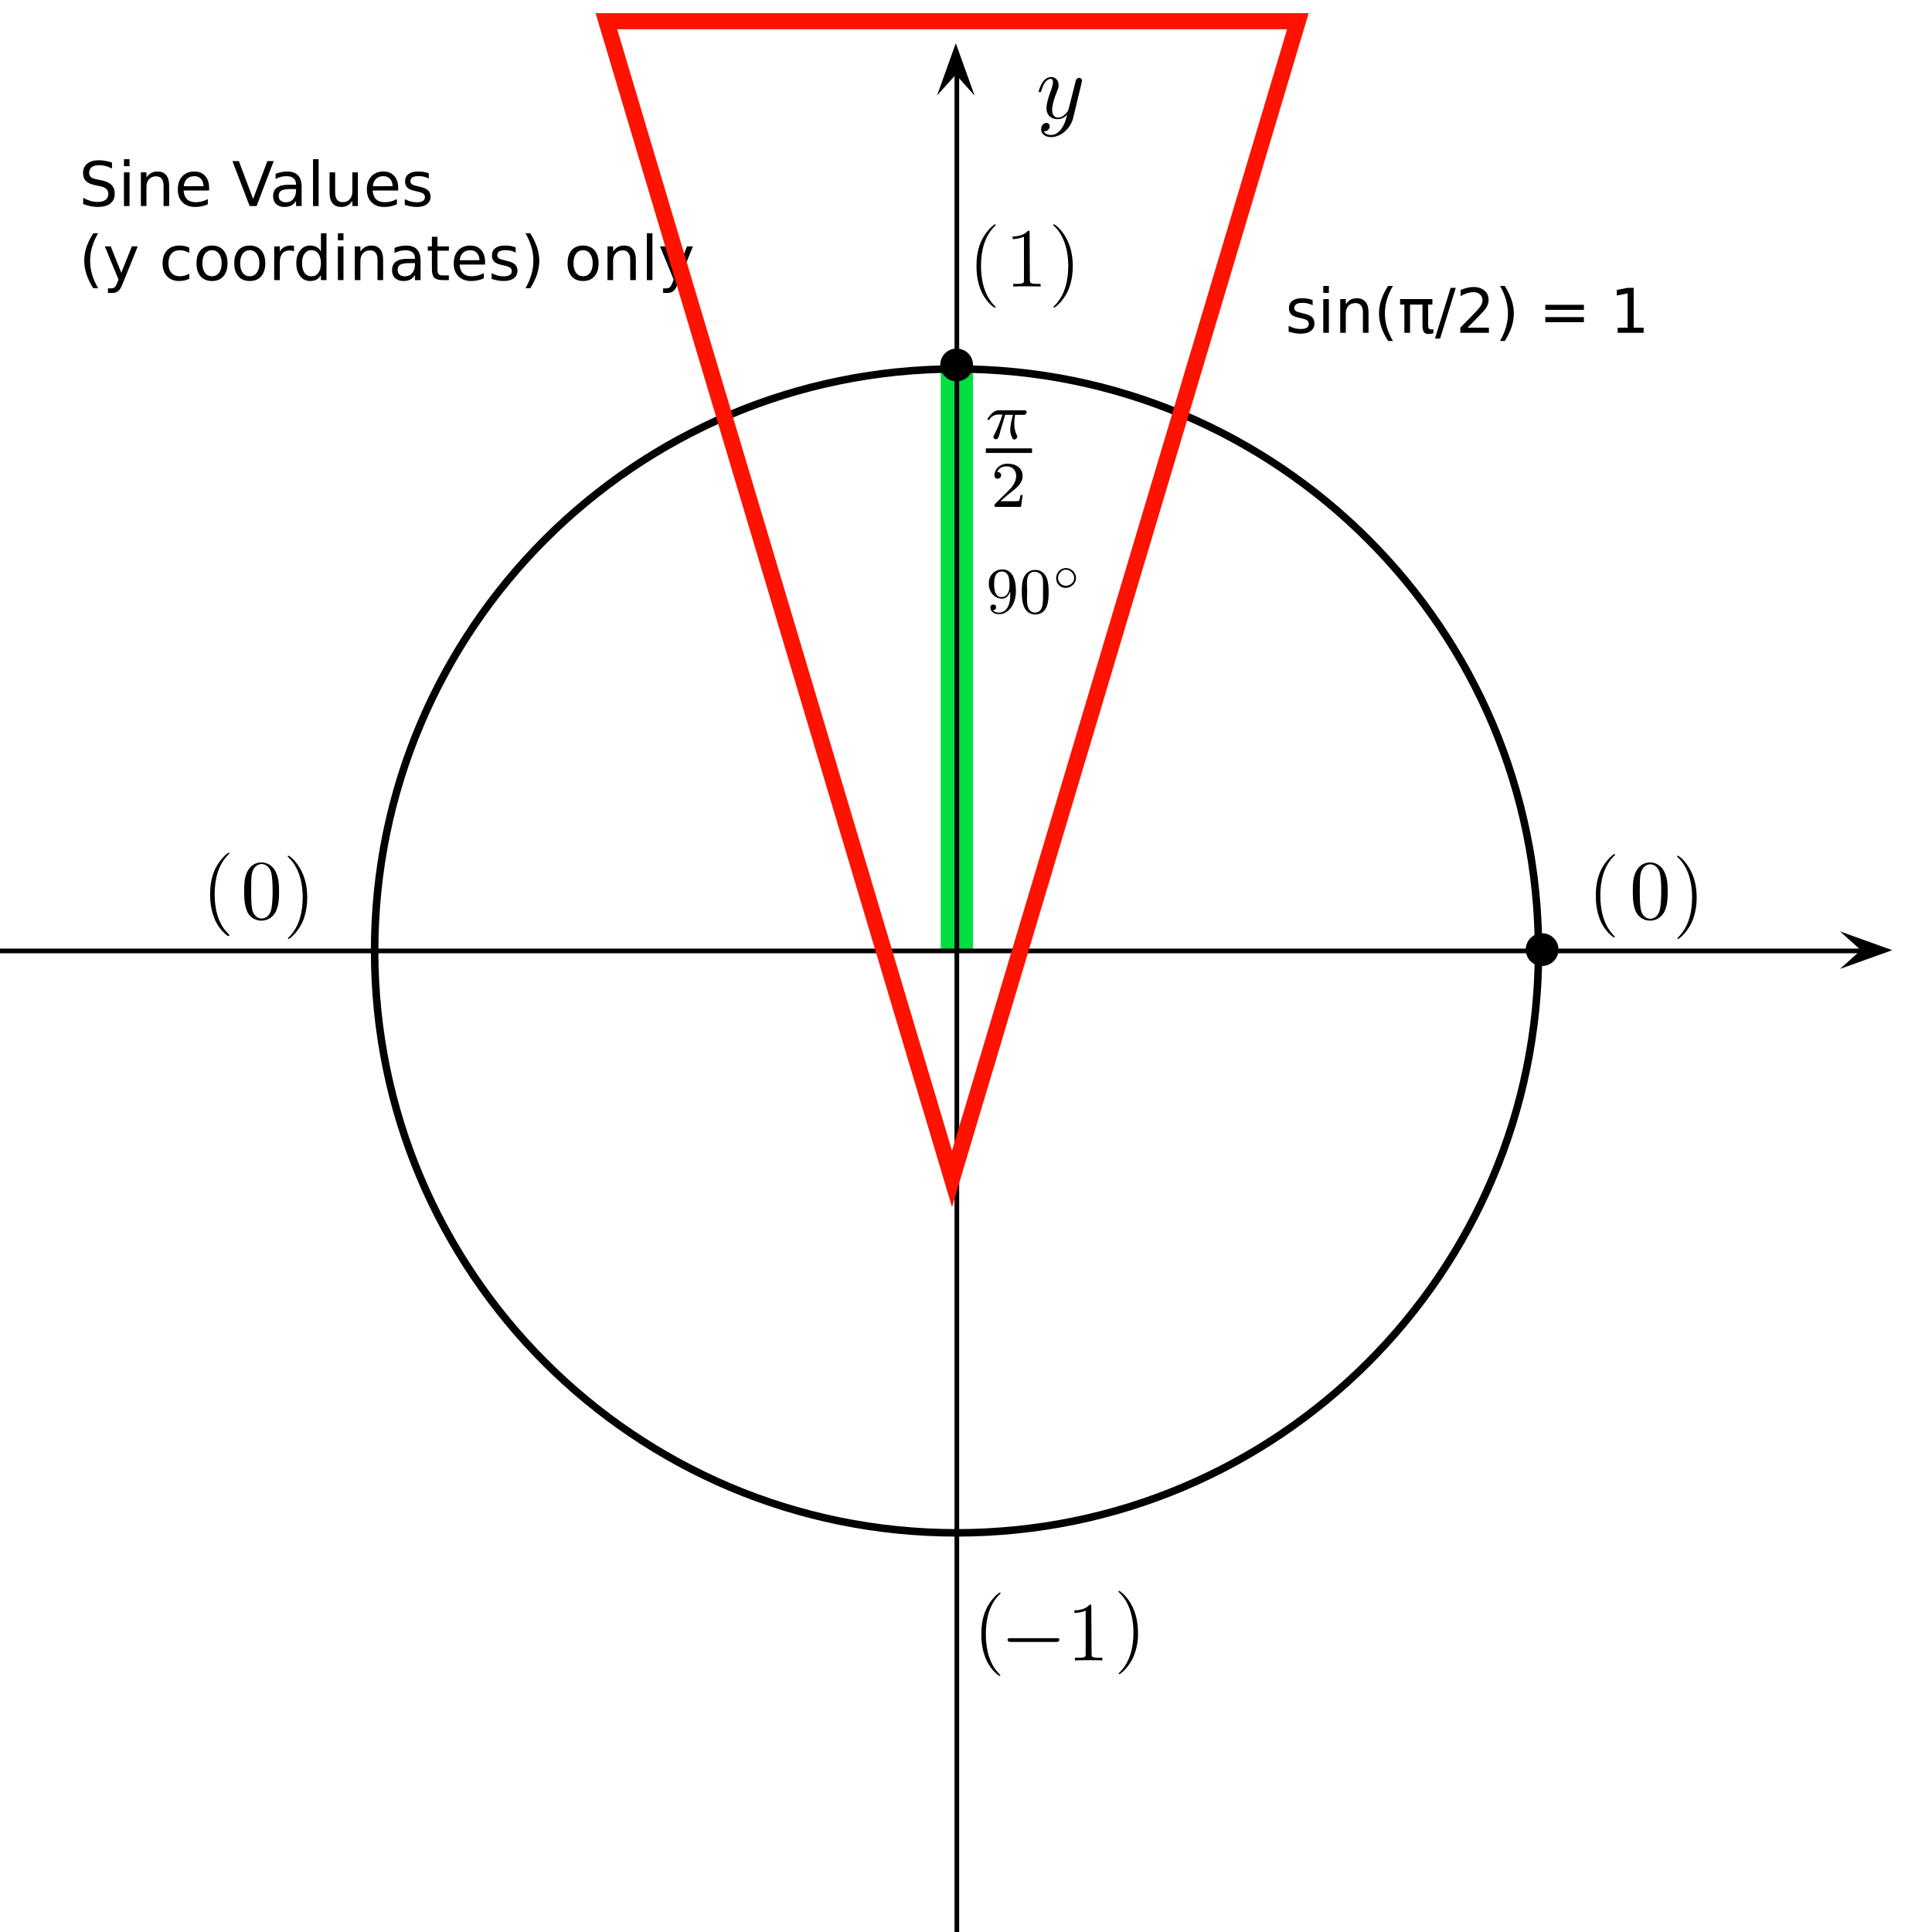 <?xml version="1.0" encoding="UTF-8"?>
<svg xmlns="http://www.w3.org/2000/svg" xmlns:xlink="http://www.w3.org/1999/xlink" width="400pt" height="400pt" viewBox="0 0 400 400" version="1.1">
<defs>
<g>
<symbol overflow="visible" id="glyph0-0">
<path style="stroke:none;" d="M 0.641 2.266 L 0.641 -9.016 L 7.031 -9.016 L 7.031 2.266 Z M 1.359 1.547 L 6.312 1.547 L 6.312 -8.297 L 1.359 -8.297 Z M 1.359 1.547 "/>
</symbol>
<symbol overflow="visible" id="glyph0-1">
<path style="stroke:none;" d="M 6.844 -9.016 L 6.844 -7.781 C 6.363 -8.008 5.91 -8.18 5.484 -8.297 C 5.055 -8.41 4.645 -8.469 4.25 -8.469 C 3.562 -8.469 3.031 -8.332 2.656 -8.062 C 2.289 -7.789 2.109 -7.41 2.109 -6.922 C 2.109 -6.516 2.234 -6.203 2.484 -5.984 C 2.734 -5.773 3.203 -5.609 3.891 -5.484 L 4.656 -5.328 C 5.594 -5.148 6.285 -4.832 6.734 -4.375 C 7.18 -3.926 7.406 -3.328 7.406 -2.578 C 7.406 -1.672 7.098 -0.984 6.484 -0.516 C 5.879 -0.047 4.992 0.188 3.828 0.188 C 3.391 0.188 2.922 0.133 2.422 0.031 C 1.922 -0.07 1.406 -0.219 0.875 -0.406 L 0.875 -1.703 C 1.383 -1.422 1.883 -1.207 2.375 -1.062 C 2.875 -0.914 3.359 -0.844 3.828 -0.844 C 4.547 -0.844 5.098 -0.984 5.484 -1.266 C 5.879 -1.547 6.078 -1.953 6.078 -2.484 C 6.078 -2.941 5.938 -3.297 5.656 -3.547 C 5.383 -3.805 4.926 -4 4.281 -4.125 L 3.516 -4.281 C 2.578 -4.469 1.895 -4.758 1.469 -5.156 C 1.051 -5.562 0.844 -6.117 0.844 -6.828 C 0.844 -7.648 1.129 -8.297 1.703 -8.766 C 2.285 -9.242 3.086 -9.484 4.109 -9.484 C 4.547 -9.484 4.988 -9.441 5.438 -9.359 C 5.895 -9.285 6.363 -9.172 6.844 -9.016 Z M 6.844 -9.016 "/>
</symbol>
<symbol overflow="visible" id="glyph0-2">
<path style="stroke:none;" d="M 1.203 -6.984 L 2.359 -6.984 L 2.359 0 L 1.203 0 Z M 1.203 -9.703 L 2.359 -9.703 L 2.359 -8.25 L 1.203 -8.25 Z M 1.203 -9.703 "/>
</symbol>
<symbol overflow="visible" id="glyph0-3">
<path style="stroke:none;" d="M 7.016 -4.219 L 7.016 0 L 5.859 0 L 5.859 -4.188 C 5.859 -4.844 5.727 -5.332 5.469 -5.656 C 5.219 -5.988 4.832 -6.156 4.312 -6.156 C 3.695 -6.156 3.207 -5.957 2.844 -5.562 C 2.488 -5.164 2.312 -4.629 2.312 -3.953 L 2.312 0 L 1.156 0 L 1.156 -6.984 L 2.312 -6.984 L 2.312 -5.906 C 2.594 -6.32 2.914 -6.633 3.281 -6.844 C 3.656 -7.051 4.086 -7.156 4.578 -7.156 C 5.379 -7.156 5.984 -6.906 6.391 -6.406 C 6.805 -5.914 7.016 -5.188 7.016 -4.219 Z M 7.016 -4.219 "/>
</symbol>
<symbol overflow="visible" id="glyph0-4">
<path style="stroke:none;" d="M 7.188 -3.781 L 7.188 -3.219 L 1.906 -3.219 C 1.957 -2.426 2.191 -1.82 2.609 -1.406 C 3.035 -1 3.633 -0.797 4.406 -0.797 C 4.844 -0.797 5.266 -0.848 5.672 -0.953 C 6.086 -1.055 6.504 -1.219 6.922 -1.438 L 6.922 -0.359 C 6.504 -0.18 6.078 -0.047 5.641 0.047 C 5.211 0.141 4.773 0.188 4.328 0.188 C 3.211 0.188 2.328 -0.133 1.672 -0.781 C 1.023 -1.438 0.703 -2.316 0.703 -3.422 C 0.703 -4.566 1.008 -5.473 1.625 -6.141 C 2.25 -6.816 3.082 -7.156 4.125 -7.156 C 5.07 -7.156 5.816 -6.852 6.359 -6.25 C 6.91 -5.645 7.188 -4.82 7.188 -3.781 Z M 6.031 -4.125 C 6.02 -4.75 5.844 -5.25 5.5 -5.625 C 5.164 -6 4.711 -6.188 4.141 -6.188 C 3.504 -6.188 2.992 -6.004 2.609 -5.641 C 2.223 -5.273 2 -4.766 1.938 -4.109 Z M 6.031 -4.125 "/>
</symbol>
<symbol overflow="visible" id="glyph0-5">
<path style="stroke:none;" d=""/>
</symbol>
<symbol overflow="visible" id="glyph0-6">
<path style="stroke:none;" d="M 3.656 0 L 0.094 -9.312 L 1.422 -9.312 L 4.375 -1.469 L 7.328 -9.312 L 8.641 -9.312 L 5.094 0 Z M 3.656 0 "/>
</symbol>
<symbol overflow="visible" id="glyph0-7">
<path style="stroke:none;" d="M 4.375 -3.516 C 3.445 -3.516 2.805 -3.406 2.453 -3.188 C 2.098 -2.977 1.922 -2.617 1.922 -2.109 C 1.922 -1.703 2.051 -1.379 2.312 -1.141 C 2.582 -0.898 2.945 -0.781 3.406 -0.781 C 4.051 -0.781 4.562 -1.004 4.938 -1.453 C 5.32 -1.91 5.516 -2.508 5.516 -3.25 L 5.516 -3.516 Z M 6.672 -3.984 L 6.672 0 L 5.516 0 L 5.516 -1.062 C 5.254 -0.633 4.926 -0.316 4.531 -0.109 C 4.145 0.086 3.672 0.188 3.109 0.188 C 2.391 0.188 1.816 -0.016 1.391 -0.422 C 0.973 -0.828 0.766 -1.363 0.766 -2.031 C 0.766 -2.82 1.023 -3.414 1.547 -3.812 C 2.078 -4.207 2.863 -4.406 3.906 -4.406 L 5.516 -4.406 L 5.516 -4.531 C 5.516 -5.051 5.344 -5.457 5 -5.75 C 4.656 -6.039 4.164 -6.188 3.531 -6.188 C 3.133 -6.188 2.742 -6.133 2.359 -6.031 C 1.984 -5.938 1.625 -5.797 1.281 -5.609 L 1.281 -6.672 C 1.695 -6.836 2.102 -6.957 2.5 -7.031 C 2.895 -7.113 3.281 -7.156 3.656 -7.156 C 4.664 -7.156 5.422 -6.891 5.922 -6.359 C 6.422 -5.836 6.672 -5.047 6.672 -3.984 Z M 6.672 -3.984 "/>
</symbol>
<symbol overflow="visible" id="glyph0-8">
<path style="stroke:none;" d="M 1.203 -9.703 L 2.359 -9.703 L 2.359 0 L 1.203 0 Z M 1.203 -9.703 "/>
</symbol>
<symbol overflow="visible" id="glyph0-9">
<path style="stroke:none;" d="M 1.078 -2.766 L 1.078 -6.984 L 2.234 -6.984 L 2.234 -2.797 C 2.234 -2.141 2.363 -1.645 2.625 -1.312 C 2.883 -0.977 3.27 -0.812 3.781 -0.812 C 4.406 -0.812 4.895 -1.008 5.25 -1.406 C 5.613 -1.801 5.797 -2.344 5.797 -3.031 L 5.797 -6.984 L 6.938 -6.984 L 6.938 0 L 5.797 0 L 5.797 -1.078 C 5.516 -0.648 5.188 -0.332 4.812 -0.125 C 4.445 0.082 4.02 0.188 3.531 0.188 C 2.727 0.188 2.117 -0.062 1.703 -0.562 C 1.285 -1.062 1.078 -1.797 1.078 -2.766 Z M 3.969 -7.156 Z M 3.969 -7.156 "/>
</symbol>
<symbol overflow="visible" id="glyph0-10">
<path style="stroke:none;" d="M 5.656 -6.781 L 5.656 -5.703 C 5.332 -5.867 4.992 -5.992 4.641 -6.078 C 4.297 -6.16 3.938 -6.203 3.562 -6.203 C 2.988 -6.203 2.562 -6.113 2.281 -5.938 C 2 -5.758 1.859 -5.5 1.859 -5.156 C 1.859 -4.883 1.957 -4.672 2.156 -4.516 C 2.363 -4.367 2.773 -4.227 3.391 -4.094 L 3.781 -4 C 4.594 -3.82 5.172 -3.57 5.516 -3.25 C 5.859 -2.938 6.031 -2.492 6.031 -1.922 C 6.031 -1.273 5.773 -0.758 5.266 -0.375 C 4.754 0 4.047 0.188 3.141 0.188 C 2.766 0.188 2.375 0.148 1.969 0.078 C 1.562 0.004 1.133 -0.102 0.688 -0.25 L 0.688 -1.438 C 1.113 -1.219 1.531 -1.051 1.938 -0.938 C 2.352 -0.832 2.766 -0.781 3.172 -0.781 C 3.711 -0.781 4.129 -0.867 4.422 -1.047 C 4.711 -1.234 4.859 -1.5 4.859 -1.844 C 4.859 -2.156 4.75 -2.395 4.531 -2.562 C 4.32 -2.727 3.863 -2.891 3.156 -3.047 L 2.766 -3.141 C 2.047 -3.285 1.531 -3.508 1.219 -3.812 C 0.906 -4.125 0.75 -4.551 0.75 -5.094 C 0.75 -5.75 0.977 -6.254 1.438 -6.609 C 1.906 -6.973 2.566 -7.156 3.422 -7.156 C 3.848 -7.156 4.25 -7.125 4.625 -7.062 C 5 -7 5.344 -6.906 5.656 -6.781 Z M 5.656 -6.781 "/>
</symbol>
<symbol overflow="visible" id="glyph0-11">
<path style="stroke:none;" d="M 3.969 -9.703 C 3.406 -8.742 2.988 -7.797 2.719 -6.859 C 2.445 -5.922 2.312 -4.973 2.312 -4.016 C 2.312 -3.055 2.445 -2.102 2.719 -1.156 C 3 -0.219 3.414 0.727 3.969 1.688 L 2.969 1.688 C 2.344 0.707 1.875 -0.25 1.562 -1.188 C 1.25 -2.133 1.094 -3.078 1.094 -4.016 C 1.094 -4.941 1.242 -5.875 1.547 -6.812 C 1.859 -7.75 2.332 -8.711 2.969 -9.703 Z M 3.969 -9.703 "/>
</symbol>
<symbol overflow="visible" id="glyph0-12">
<path style="stroke:none;" d="M 4.109 0.656 C 3.785 1.477 3.469 2.016 3.156 2.266 C 2.852 2.523 2.441 2.656 1.922 2.656 L 1.016 2.656 L 1.016 1.703 L 1.688 1.703 C 2 1.703 2.242 1.625 2.422 1.469 C 2.598 1.32 2.789 0.969 3 0.406 L 3.203 -0.109 L 0.375 -6.984 L 1.594 -6.984 L 3.781 -1.516 L 5.969 -6.984 L 7.188 -6.984 Z M 4.109 0.656 "/>
</symbol>
<symbol overflow="visible" id="glyph0-13">
<path style="stroke:none;" d="M 6.234 -6.719 L 6.234 -5.641 C 5.91 -5.828 5.582 -5.961 5.25 -6.047 C 4.926 -6.141 4.598 -6.188 4.266 -6.188 C 3.523 -6.188 2.945 -5.945 2.531 -5.469 C 2.125 -5 1.922 -4.336 1.922 -3.484 C 1.922 -2.629 2.125 -1.969 2.531 -1.5 C 2.945 -1.031 3.523 -0.797 4.266 -0.797 C 4.598 -0.797 4.926 -0.836 5.25 -0.922 C 5.582 -1.016 5.91 -1.148 6.234 -1.328 L 6.234 -0.266 C 5.91 -0.117 5.578 -0.008 5.234 0.062 C 4.891 0.145 4.523 0.188 4.141 0.188 C 3.086 0.188 2.25 -0.141 1.625 -0.797 C 1.008 -1.461 0.703 -2.359 0.703 -3.484 C 0.703 -4.629 1.016 -5.523 1.641 -6.172 C 2.266 -6.828 3.125 -7.156 4.219 -7.156 C 4.57 -7.156 4.914 -7.117 5.25 -7.047 C 5.594 -6.973 5.922 -6.863 6.234 -6.719 Z M 6.234 -6.719 "/>
</symbol>
<symbol overflow="visible" id="glyph0-14">
<path style="stroke:none;" d="M 3.906 -6.188 C 3.289 -6.188 2.805 -5.945 2.453 -5.469 C 2.098 -4.988 1.922 -4.328 1.922 -3.484 C 1.922 -2.648 2.098 -1.992 2.453 -1.516 C 2.805 -1.035 3.289 -0.797 3.906 -0.797 C 4.52 -0.797 5.004 -1.035 5.359 -1.516 C 5.723 -1.992 5.906 -2.648 5.906 -3.484 C 5.906 -4.316 5.723 -4.973 5.359 -5.453 C 5.004 -5.941 4.52 -6.188 3.906 -6.188 Z M 3.906 -7.156 C 4.906 -7.156 5.691 -6.832 6.266 -6.188 C 6.836 -5.539 7.125 -4.641 7.125 -3.484 C 7.125 -2.336 6.836 -1.438 6.266 -0.781 C 5.691 -0.133 4.906 0.188 3.906 0.188 C 2.906 0.188 2.117 -0.133 1.547 -0.781 C 0.984 -1.438 0.703 -2.336 0.703 -3.484 C 0.703 -4.641 0.984 -5.539 1.547 -6.188 C 2.117 -6.832 2.906 -7.156 3.906 -7.156 Z M 3.906 -7.156 "/>
</symbol>
<symbol overflow="visible" id="glyph0-15">
<path style="stroke:none;" d="M 5.25 -5.922 C 5.125 -5.992 4.984 -6.047 4.828 -6.078 C 4.68 -6.117 4.516 -6.141 4.328 -6.141 C 3.68 -6.141 3.18 -5.926 2.828 -5.5 C 2.484 -5.082 2.312 -4.477 2.312 -3.688 L 2.312 0 L 1.156 0 L 1.156 -6.984 L 2.312 -6.984 L 2.312 -5.906 C 2.551 -6.332 2.863 -6.645 3.25 -6.844 C 3.645 -7.051 4.117 -7.156 4.672 -7.156 C 4.742 -7.156 4.828 -7.148 4.922 -7.141 C 5.023 -7.129 5.133 -7.113 5.25 -7.094 Z M 5.25 -5.922 "/>
</symbol>
<symbol overflow="visible" id="glyph0-16">
<path style="stroke:none;" d="M 5.797 -5.922 L 5.797 -9.703 L 6.953 -9.703 L 6.953 0 L 5.797 0 L 5.797 -1.047 C 5.555 -0.629 5.254 -0.316 4.891 -0.109 C 4.523 0.086 4.082 0.188 3.562 0.188 C 2.719 0.188 2.031 -0.148 1.5 -0.828 C 0.969 -1.504 0.703 -2.391 0.703 -3.484 C 0.703 -4.586 0.969 -5.473 1.5 -6.141 C 2.031 -6.816 2.719 -7.156 3.562 -7.156 C 4.082 -7.156 4.523 -7.051 4.891 -6.844 C 5.254 -6.645 5.555 -6.336 5.797 -5.922 Z M 1.891 -3.484 C 1.891 -2.641 2.062 -1.977 2.406 -1.5 C 2.758 -1.02 3.238 -0.781 3.844 -0.781 C 4.445 -0.781 4.922 -1.02 5.266 -1.5 C 5.617 -1.977 5.797 -2.641 5.797 -3.484 C 5.797 -4.328 5.617 -4.988 5.266 -5.469 C 4.922 -5.957 4.445 -6.203 3.844 -6.203 C 3.238 -6.203 2.758 -5.957 2.406 -5.469 C 2.062 -4.988 1.891 -4.328 1.891 -3.484 Z M 1.891 -3.484 "/>
</symbol>
<symbol overflow="visible" id="glyph0-17">
<path style="stroke:none;" d="M 2.344 -8.969 L 2.344 -6.984 L 4.703 -6.984 L 4.703 -6.094 L 2.344 -6.094 L 2.344 -2.297 C 2.344 -1.734 2.422 -1.367 2.578 -1.203 C 2.734 -1.047 3.051 -0.969 3.531 -0.969 L 4.703 -0.969 L 4.703 0 L 3.531 0 C 2.645 0 2.031 -0.164 1.688 -0.5 C 1.352 -0.832 1.188 -1.43 1.188 -2.297 L 1.188 -6.094 L 0.344 -6.094 L 0.344 -6.984 L 1.188 -6.984 L 1.188 -8.969 Z M 2.344 -8.969 "/>
</symbol>
<symbol overflow="visible" id="glyph0-18">
<path style="stroke:none;" d="M 1.031 -9.703 L 2.016 -9.703 C 2.641 -8.711 3.109 -7.75 3.422 -6.812 C 3.734 -5.875 3.891 -4.941 3.891 -4.016 C 3.891 -3.078 3.734 -2.133 3.422 -1.188 C 3.109 -0.25 2.641 0.707 2.016 1.688 L 1.031 1.688 C 1.582 0.727 1.992 -0.219 2.266 -1.156 C 2.535 -2.102 2.672 -3.055 2.672 -4.016 C 2.672 -4.973 2.535 -5.922 2.266 -6.859 C 1.992 -7.797 1.582 -8.742 1.031 -9.703 Z M 1.031 -9.703 "/>
</symbol>
<symbol overflow="visible" id="glyph0-19">
<path style="stroke:none;" d="M 0.469 -6.984 L 7.156 -6.984 L 7.156 -5.844 L 6.281 -5.844 L 6.281 -1.547 C 6.281 -1.242 6.328 -1.023 6.422 -0.891 C 6.523 -0.766 6.691 -0.703 6.922 -0.703 C 6.984 -0.703 7.062 -0.707 7.156 -0.719 C 7.25 -0.727 7.312 -0.738 7.344 -0.75 L 7.344 0.094 C 7.195 0.145 7.047 0.18 6.891 0.203 C 6.734 0.234 6.578 0.25 6.422 0.25 C 5.922 0.25 5.578 0.113 5.391 -0.156 C 5.203 -0.438 5.109 -0.941 5.109 -1.672 L 5.109 -5.844 L 2.531 -5.844 L 2.531 0 L 1.359 0 L 1.359 -5.844 L 0.469 -5.844 Z M 0.469 -6.984 "/>
</symbol>
<symbol overflow="visible" id="glyph0-20">
<path style="stroke:none;" d="M 3.25 -9.312 L 4.312 -9.312 L 1.062 1.188 L 0 1.188 Z M 3.25 -9.312 "/>
</symbol>
<symbol overflow="visible" id="glyph0-21">
<path style="stroke:none;" d="M 2.453 -1.062 L 6.859 -1.062 L 6.859 0 L 0.938 0 L 0.938 -1.062 C 1.414 -1.551 2.066 -2.211 2.891 -3.047 C 3.711 -3.891 4.234 -4.43 4.453 -4.672 C 4.859 -5.117 5.141 -5.5 5.297 -5.812 C 5.453 -6.133 5.531 -6.445 5.531 -6.75 C 5.531 -7.238 5.359 -7.641 5.016 -7.953 C 4.672 -8.266 4.219 -8.422 3.656 -8.422 C 3.258 -8.422 2.844 -8.352 2.406 -8.219 C 1.969 -8.082 1.5 -7.875 1 -7.594 L 1 -8.875 C 1.508 -9.07 1.984 -9.223 2.422 -9.328 C 2.859 -9.43 3.258 -9.484 3.625 -9.484 C 4.594 -9.484 5.363 -9.238 5.938 -8.75 C 6.508 -8.27 6.797 -7.629 6.797 -6.828 C 6.797 -6.441 6.723 -6.078 6.578 -5.734 C 6.441 -5.391 6.18 -4.988 5.797 -4.531 C 5.691 -4.406 5.359 -4.051 4.797 -3.469 C 4.242 -2.895 3.461 -2.094 2.453 -1.062 Z M 2.453 -1.062 "/>
</symbol>
<symbol overflow="visible" id="glyph0-22">
<path style="stroke:none;" d="M 1.359 -5.797 L 9.359 -5.797 L 9.359 -4.75 L 1.359 -4.75 Z M 1.359 -3.25 L 9.359 -3.25 L 9.359 -2.203 L 1.359 -2.203 Z M 1.359 -3.25 "/>
</symbol>
<symbol overflow="visible" id="glyph0-23">
<path style="stroke:none;" d="M 1.578 -1.062 L 3.641 -1.062 L 3.641 -8.172 L 1.406 -7.719 L 1.406 -8.875 L 3.625 -9.312 L 4.891 -9.312 L 4.891 -1.062 L 6.953 -1.062 L 6.953 0 L 1.578 0 Z M 1.578 -1.062 "/>
</symbol>
</g>
</defs>
<g id="surface1">
<path style="fill:none;stroke-width:12;stroke-linecap:butt;stroke-linejoin:miter;stroke:rgb(0%,87.451%,24.314%);stroke-opacity:1;stroke-miterlimit:4;" d="M 356.302 354.101 L 356.302 137.398 " transform="matrix(0.556,0,0,0.556,0,0)"/>
<path style=" stroke:none;fill-rule:nonzero;fill:rgb(0%,0%,0%);fill-opacity:1;" d="M 380.945 200.609 L 391.777 196.723 L 380.945 192.832 L 385.277 196.723 "/>
<path style="fill:none;stroke-width:1.74;stroke-linecap:butt;stroke-linejoin:miter;stroke:rgb(0%,0%,0%);stroke-opacity:1;stroke-miterlimit:4;" d="M -14.498 354.101 L 693.401 354.101 " transform="matrix(0.556,0,0,0.556,0,0)"/>
<path style=" stroke:none;fill-rule:nonzero;fill:rgb(0%,0%,0%);fill-opacity:1;" d="M 201.777 19.777 L 197.891 8.945 L 194 19.777 L 197.891 15.445 "/>
<path style="fill:none;stroke-width:1.74;stroke-linecap:butt;stroke-linejoin:miter;stroke:rgb(0%,0%,0%);stroke-opacity:1;stroke-miterlimit:4;" d="M 356.302 724.802 L 356.302 27.802 " transform="matrix(0.556,0,0,0.556,0,0)"/>
<path style="fill:none;stroke-width:2.8;stroke-linecap:butt;stroke-linejoin:miter;stroke:rgb(0%,0%,0%);stroke-opacity:1;stroke-miterlimit:4;" d="M 572.899 354.101 C 572.899 234.401 475.903 137.398 356.203 137.398 C 236.503 137.398 139.5 234.401 139.5 354.101 C 139.5 473.801 236.503 570.797 356.203 570.797 C 475.903 570.797 572.899 473.801 572.899 354.101 Z M 572.899 354.101 " transform="matrix(0.556,0,0,0.556,0,0)"/>
<path style=" stroke:none;fill-rule:nonzero;fill:rgb(0%,0%,0%);fill-opacity:1;" d="M 322.668 196.609 C 322.668 194.723 321.168 193.223 319.277 193.223 C 317.391 193.223 315.891 194.723 315.891 196.609 C 315.891 198.5 317.391 200 319.277 200 C 321.109 200 322.668 198.5 322.668 196.609 "/>
<path style=" stroke:none;fill-rule:nonzero;fill:rgb(0%,0%,0%);fill-opacity:1;" d="M 201.445 75.555 C 201.445 73.668 199.945 72.168 198.055 72.168 C 196.168 72.168 194.668 73.668 194.668 75.555 C 194.668 77.445 196.168 78.945 198.055 78.945 C 199.945 78.945 201.445 77.445 201.445 75.555 "/>
<path style=" stroke:none;fill-rule:nonzero;fill:rgb(0%,0%,0%);fill-opacity:1;" d="M 334.332 194 C 334.332 193.945 334.332 193.891 334.055 193.609 C 331.891 191.391 331.332 188.109 331.332 185.445 C 331.332 182.391 332 179.391 334.168 177.223 C 334.391 177 334.391 177 334.391 176.945 C 334.391 176.832 334.332 176.832 334.223 176.832 C 334.055 176.832 332.5 178 331.445 180.168 C 330.555 182.055 330.391 184 330.391 185.5 C 330.391 186.832 330.555 188.945 331.5 190.945 C 332.555 193.109 334.055 194.109 334.223 194.109 C 334.277 194.055 334.332 194.055 334.332 194 "/>
<path style=" stroke:none;fill-rule:nonzero;fill:rgb(0%,0%,0%);fill-opacity:1;" d="M 345.277 184.609 C 345.277 183.223 345.223 181.832 344.609 180.555 C 343.832 178.891 342.391 178.555 341.668 178.555 C 340.609 178.555 339.332 179 338.609 180.668 C 338.055 181.891 338.055 183.223 338.055 184.609 C 338.055 185.891 338.109 187.5 338.723 188.832 C 339.445 190.223 340.723 190.609 341.609 190.609 C 342.555 190.609 343.891 190.223 344.668 188.609 C 345.223 187.391 345.277 186 345.277 184.609 Z M 341.668 190.223 C 341 190.223 339.945 189.777 339.668 188.109 C 339.5 187.055 339.5 185.445 339.5 184.445 C 339.5 183.332 339.5 182.168 339.609 181.223 C 339.945 179.168 341.223 178.945 341.668 178.945 C 342.223 178.945 343.391 179.277 343.723 181.055 C 343.891 182.055 343.945 183.332 343.945 184.445 C 343.945 185.723 343.891 186.945 343.723 188.055 C 343.445 189.668 342.445 190.223 341.668 190.223 "/>
<path style=" stroke:none;fill-rule:nonzero;fill:rgb(0%,0%,0%);fill-opacity:1;" d="M 351.277 185.832 C 351.277 184.5 351.109 182.391 350.109 180.391 C 349.055 178.223 347.555 177.168 347.391 177.168 C 347.277 177.168 347.223 177.223 347.223 177.277 C 347.223 177.332 347.223 177.391 347.555 177.668 C 349.277 179.391 350.332 182.168 350.332 185.777 C 350.332 188.777 349.668 191.832 347.5 194 C 347.277 194.223 347.277 194.223 347.277 194.277 C 347.277 194.391 347.332 194.391 347.445 194.391 C 347.609 194.391 349.168 193.223 350.223 191.055 C 351.055 189.223 351.277 187.332 351.277 185.832 "/>
<path style=" stroke:none;fill-rule:nonzero;fill:rgb(0%,0%,0%);fill-opacity:1;" d="M 206.109 63.609 C 206.109 63.555 206.109 63.5 205.832 63.223 C 203.668 61 203.109 57.723 203.109 55.055 C 203.109 52 203.777 49 205.945 46.832 C 206.168 46.609 206.168 46.609 206.168 46.555 C 206.168 46.445 206.109 46.445 206 46.445 C 205.832 46.445 204.277 47.609 203.223 49.777 C 202.332 51.668 202.168 53.609 202.168 55.109 C 202.168 56.445 202.332 58.555 203.277 60.555 C 204.332 62.723 205.832 63.723 206 63.723 C 206.055 63.723 206.109 63.723 206.109 63.609 "/>
<path style=" stroke:none;fill-rule:nonzero;fill:rgb(0%,0%,0%);fill-opacity:1;" d="M 213.168 48.277 C 213.168 47.832 213.223 47.777 212.832 47.777 C 211.777 48.945 210.223 48.945 209.668 48.945 L 209.668 49.5 C 210 49.5 211.055 49.445 212 49 L 212 58 C 212 58.609 211.945 58.777 210.332 58.777 L 209.777 58.777 L 209.777 59.332 C 210.391 59.277 211.891 59.277 212.609 59.277 C 213.332 59.277 214.832 59.277 215.445 59.332 L 215.445 58.777 L 214.891 58.777 C 213.332 58.777 213.223 58.609 213.223 58 "/>
<path style=" stroke:none;fill-rule:nonzero;fill:rgb(0%,0%,0%);fill-opacity:1;" d="M 222.109 55.109 C 222.109 53.777 221.945 51.668 220.945 49.668 C 219.891 47.5 218.391 46.445 218.223 46.445 C 218.109 46.445 218.055 46.5 218.055 46.555 C 218.055 46.609 218.055 46.668 218.391 46.945 C 220.109 48.668 221.168 51.445 221.168 55.055 C 221.168 58.055 220.5 61.109 218.332 63.277 C 218.109 63.5 218.109 63.5 218.109 63.555 C 218.109 63.668 218.168 63.668 218.277 63.668 C 218.445 63.668 220 62.5 221.055 60.332 C 221.891 58.5 222.109 56.555 222.109 55.109 "/>
<path style=" stroke:none;fill-rule:nonzero;fill:rgb(0%,0%,0%);fill-opacity:1;" d="M 47.5 193.668 C 47.5 193.609 47.5 193.555 47.223 193.277 C 45 191.109 44.445 187.832 44.445 185.168 C 44.445 182.109 45.109 179.109 47.277 176.945 C 47.5 176.723 47.5 176.723 47.5 176.668 C 47.5 176.555 47.445 176.555 47.332 176.555 C 47.168 176.555 45.609 177.723 44.555 179.891 C 43.668 181.777 43.5 183.723 43.5 185.223 C 43.5 186.555 43.668 188.668 44.609 190.668 C 45.668 192.832 47.168 193.832 47.332 193.832 C 47.445 193.777 47.5 193.723 47.5 193.668 "/>
<path style=" stroke:none;fill-rule:nonzero;fill:rgb(0%,0%,0%);fill-opacity:1;" d="M 57.777 184.609 C 57.777 183.223 57.723 181.832 57.109 180.555 C 56.332 178.891 54.891 178.555 54.168 178.555 C 53.109 178.555 51.832 179 51.109 180.668 C 50.555 181.891 50.555 183.223 50.555 184.609 C 50.555 185.891 50.609 187.5 51.223 188.832 C 51.945 190.223 53.223 190.609 54.109 190.609 C 55.055 190.609 56.391 190.223 57.168 188.609 C 57.723 187.332 57.777 186 57.777 184.609 Z M 54.168 190.168 C 53.5 190.168 52.445 189.723 52.168 188.055 C 52 187 52 185.391 52 184.391 C 52 183.277 52 182.109 52.109 181.168 C 52.445 179.109 53.723 178.891 54.168 178.891 C 54.723 178.891 55.891 179.223 56.223 181 C 56.391 182 56.445 183.277 56.445 184.391 C 56.445 185.668 56.391 186.891 56.223 188 C 55.945 189.668 54.945 190.168 54.168 190.168 "/>
<path style=" stroke:none;fill-rule:nonzero;fill:rgb(0%,0%,0%);fill-opacity:1;" d="M 63.609 185.832 C 63.609 184.5 63.445 182.391 62.445 180.391 C 61.391 178.223 59.891 177.168 59.723 177.168 C 59.609 177.168 59.555 177.223 59.555 177.277 C 59.555 177.332 59.555 177.391 59.891 177.668 C 61.609 179.391 62.668 182.168 62.668 185.777 C 62.668 188.777 62 191.832 59.832 194 C 59.609 194.223 59.609 194.223 59.609 194.277 C 59.609 194.391 59.668 194.391 59.777 194.391 C 59.945 194.391 61.5 193.223 62.555 191.055 C 63.391 189.223 63.609 187.277 63.609 185.832 "/>
<path style=" stroke:none;fill-rule:nonzero;fill:rgb(0%,0%,0%);fill-opacity:1;" d="M 207.109 346.891 C 207.109 346.832 207.109 346.777 206.832 346.5 C 204.668 344.332 204.109 341 204.109 338.332 C 204.109 335.277 204.777 332.277 206.945 330.109 C 207.168 329.891 207.168 329.891 207.168 329.832 C 207.168 329.723 207.109 329.723 207 329.723 C 206.832 329.723 205.277 330.891 204.223 333.055 C 203.332 334.945 203.168 336.891 203.168 338.391 C 203.168 339.723 203.332 341.832 204.277 343.832 C 205.332 346 206.832 347 207 347 C 207.055 346.945 207.109 346.945 207.109 346.891 "/>
<path style=" stroke:none;fill-rule:nonzero;fill:rgb(0%,0%,0%);fill-opacity:1;" d="M 218.777 339.945 C 219 339.945 219.332 339.832 219.332 339.5 C 219.332 339.168 219.055 339.168 218.777 339.168 L 209.277 339.168 C 209.055 339.168 208.609 339.109 208.609 339.5 C 208.609 339.891 209 339.945 209.277 339.945 "/>
<path style=" stroke:none;fill-rule:nonzero;fill:rgb(0%,0%,0%);fill-opacity:1;" d="M 225.945 332.723 C 225.945 332.277 226 332.223 225.609 332.223 C 224.555 333.391 223 333.391 222.445 333.391 L 222.445 333.945 C 222.777 333.945 223.832 333.891 224.777 333.445 L 224.777 342.445 C 224.777 343.055 224.723 343.223 223.109 343.223 L 222.555 343.223 L 222.555 343.777 C 223.168 343.723 224.668 343.723 225.391 343.723 C 226.109 343.723 227.609 343.723 228.223 343.777 L 228.223 343.223 L 227.668 343.223 C 226.109 343.223 226 343.055 226 342.445 "/>
<path style=" stroke:none;fill-rule:nonzero;fill:rgb(0%,0%,0%);fill-opacity:1;" d="M 235.609 338.055 C 235.609 336.723 235.445 334.609 234.445 332.609 C 233.391 330.445 231.891 329.391 231.723 329.391 C 231.609 329.391 231.555 329.445 231.555 329.5 C 231.555 329.555 231.555 329.609 231.891 329.891 C 233.609 331.609 234.668 334.391 234.668 338 C 234.668 341 234 344.055 231.832 346.223 C 231.609 346.445 231.609 346.445 231.609 346.5 C 231.609 346.609 231.668 346.609 231.777 346.609 C 231.945 346.609 233.5 345.445 234.555 343.277 C 235.391 341.445 235.668 339.5 235.609 338.055 "/>
<path style=" stroke:none;fill-rule:nonzero;fill:rgb(0%,0%,0%);fill-opacity:1;" d="M 209.168 122.609 L 209.168 123.055 C 209.168 126.223 207.723 126.832 206.891 126.832 C 206.668 126.832 205.945 126.832 205.555 126.332 C 206.168 126.332 206.223 125.945 206.223 125.723 C 206.223 125.277 205.891 125.168 205.609 125.168 C 205.391 125.168 205.055 125.277 205.055 125.723 C 205.055 126.609 205.777 127.168 206.891 127.168 C 208.609 127.168 210.332 125.332 210.332 122.391 C 210.332 118.723 208.777 117.891 207.555 117.891 C 206.832 117.891 206.168 118.109 205.555 118.668 C 205 119.277 204.723 119.832 204.723 120.891 C 204.723 122.555 205.891 123.945 207.445 123.945 C 208.277 123.945 208.832 123.332 209.109 122.555 Z M 207.391 123.609 C 207.168 123.609 206.555 123.668 206.109 122.777 C 205.891 122.277 205.832 121.609 205.832 120.945 C 205.832 120.223 205.891 119.555 206.168 119.055 C 206.555 118.391 207.055 118.332 207.5 118.332 C 208.109 118.332 208.555 118.723 208.777 119.277 C 208.945 119.723 209 120.555 209 121.168 C 209.055 122.332 208.609 123.609 207.391 123.609 "/>
<path style=" stroke:none;fill-rule:nonzero;fill:rgb(0%,0%,0%);fill-opacity:1;" d="M 217.109 122.609 C 217.109 121.5 217.055 120.445 216.609 119.445 C 216 118.168 214.891 118 214.332 118 C 213.5 118 212.555 118.332 212 119.5 C 211.555 120.445 211.555 121.5 211.555 122.555 C 211.555 123.555 211.609 124.777 212.109 125.832 C 212.668 126.945 213.668 127.223 214.332 127.223 C 215.055 127.223 216.109 126.945 216.668 125.668 C 217.055 124.723 217.109 123.668 217.109 122.609 Z M 214.277 126.832 C 213.723 126.832 212.945 126.5 212.723 125.277 C 212.555 124.445 212.668 123.223 212.668 122.445 C 212.668 121.555 212.555 120.668 212.668 119.945 C 212.945 118.332 213.945 118.391 214.277 118.391 C 214.723 118.391 215.609 118.609 215.891 119.777 C 216 120.555 215.945 121.555 215.945 122.445 C 215.945 123.445 216 124.391 215.832 125.223 C 215.668 126.5 214.891 126.832 214.277 126.832 "/>
<path style=" stroke:none;fill-rule:nonzero;fill:rgb(0%,0%,0%);fill-opacity:1;" d="M 222.777 119.723 C 222.777 118.555 221.832 117.609 220.668 117.609 C 219.555 117.609 218.668 118.555 218.668 119.723 C 218.668 120.891 219.555 121.723 220.668 121.723 C 221.777 121.668 222.777 120.777 222.777 119.723 Z M 220.668 121.277 C 219.777 121.277 219.055 120.555 219.055 119.668 C 219.055 118.777 219.777 117.945 220.668 117.945 C 221.555 117.945 222.391 118.723 222.391 119.668 C 222.391 120.555 221.609 121.277 220.668 121.277 "/>
<path style=" stroke:none;fill-rule:nonzero;fill:rgb(0%,0%,0%);fill-opacity:1;" d="M 223.945 17.109 C 224 16.832 224 16.777 224 16.668 C 224 16.332 223.723 16.109 223.445 16.109 C 223.277 16.109 222.945 16.223 222.777 16.555 C 222.723 16.668 222.609 17.277 222.5 17.609 C 222.391 18.109 222.223 18.609 222.109 19.168 L 221.223 22.668 C 221.168 22.945 220.332 24.332 219.055 24.332 C 218.055 24.332 217.832 23.445 217.832 22.723 C 217.832 21.832 218.168 20.609 218.832 18.945 C 219.168 18.168 219.168 17.945 219.168 17.555 C 219.168 16.668 218.555 15.945 217.609 15.945 C 215.777 15.945 215.055 18.777 215.055 18.945 C 215.055 19.109 215.223 19.109 215.277 19.109 C 215.445 19.109 215.5 19.055 215.609 18.777 C 216.109 16.945 216.891 16.332 217.555 16.332 C 217.723 16.332 218 16.391 218 17 C 218 17.5 217.832 18 217.723 18.332 C 216.945 20.391 216.668 21.5 216.668 22.391 C 216.668 24.109 217.891 24.668 219 24.668 C 219.777 24.668 220.391 24.332 220.945 23.777 C 220.668 24.777 220.445 25.723 219.668 26.777 C 219.168 27.445 218.445 27.945 217.555 27.945 C 217.277 27.945 216.391 27.891 216.109 27.168 C 216.445 27.168 216.668 27.168 216.945 26.945 C 217.109 26.777 217.332 26.5 217.332 26.168 C 217.332 25.555 216.832 25.445 216.668 25.445 C 216.223 25.445 215.555 25.777 215.555 26.777 C 215.555 27.723 216.391 28.391 217.609 28.391 C 219.609 28.391 221.609 26.668 222.168 24.5 "/>
<path style=" stroke:none;fill-rule:nonzero;fill:rgb(0%,0%,0%);fill-opacity:1;" d="M 208.109 85.891 L 209.723 85.891 C 209.5 86.723 209.168 87.945 209.168 89 C 209.168 89.555 209.277 89.891 209.391 90.223 C 209.609 90.891 209.777 91 210 91 C 210.332 91 210.609 90.668 210.609 90.332 C 210.609 90.223 210.609 90.168 210.5 90.055 C 210.223 89.555 210 88.777 210 87.668 C 210 87.391 210 86.891 210.168 85.891 L 211.832 85.891 C 212.055 85.891 212.168 85.891 212.332 85.777 C 212.5 85.668 212.555 85.445 212.555 85.332 C 212.555 84.945 212.223 84.945 212 84.945 L 206.891 84.945 C 206.332 84.945 205.945 85.055 205.332 85.609 C 205 85.945 204.445 86.668 204.445 86.777 C 204.445 86.945 204.609 86.945 204.668 86.945 C 204.832 86.945 204.832 86.945 204.891 86.777 C 205.555 85.832 206.445 85.832 206.723 85.832 L 207.555 85.832 C 207.109 87.332 206.391 88.945 206 89.723 C 205.945 89.891 205.777 90.168 205.723 90.223 C 205.723 90.277 205.668 90.332 205.668 90.445 C 205.668 90.668 205.832 90.945 206.168 90.945 C 206.723 90.945 206.832 90.332 207.168 89.055 "/>
<path style=" stroke:none;fill-rule:nonzero;fill:rgb(0%,0%,0%);fill-opacity:1;" d="M 211.723 102.5 L 211.277 102.5 C 211.223 102.777 211.109 103.609 210.945 103.723 C 210.832 103.777 209.777 103.777 209.609 103.777 L 207.109 103.777 C 208.555 102.5 209 102.168 209.832 101.5 C 210.832 100.723 211.723 99.832 211.723 98.555 C 211.723 96.891 210.332 96 208.609 96 C 206.945 96 205.891 97.168 205.891 98.391 C 205.891 99.055 206.391 99.109 206.5 99.109 C 206.832 99.109 207.277 98.891 207.277 98.391 C 207.277 98.168 207.168 97.723 206.445 97.723 C 206.891 96.723 207.777 96.555 208.445 96.555 C 209.777 96.555 210.391 97.555 210.391 98.555 C 210.391 99.723 209.609 100.668 209.223 101.168 L 205.945 104.391 C 205.832 104.5 205.945 104.555 205.945 104.945 L 211.391 104.945 "/>
<path style=" stroke:none;fill-rule:nonzero;fill:rgb(0%,0%,0%);fill-opacity:1;" d="M 204.109 93.777 L 213.668 93.777 L 213.668 92.832 L 204.109 92.832 "/>
<g style="fill:rgb(0%,0%,0%);fill-opacity:1;">
  <use xlink:href="#glyph0-1" x="16.348" y="42.661"/>
  <use xlink:href="#glyph0-2" x="24.458" y="42.661"/>
  <use xlink:href="#glyph0-3" x="28.008" y="42.661"/>
  <use xlink:href="#glyph0-4" x="36.106" y="42.661"/>
  <use xlink:href="#glyph0-5" x="43.967" y="42.661"/>
  <use xlink:href="#glyph0-6" x="48.028" y="42.661"/>
  <use xlink:href="#glyph0-7" x="55.777" y="42.661"/>
  <use xlink:href="#glyph0-8" x="63.607" y="42.661"/>
  <use xlink:href="#glyph0-9" x="67.157" y="42.661"/>
  <use xlink:href="#glyph0-4" x="75.254" y="42.661"/>
  <use xlink:href="#glyph0-10" x="83.116" y="42.661"/>
  <use xlink:href="#glyph0-5" x="89.773" y="42.661"/>
  <use xlink:href="#glyph0-5" x="93.834" y="42.661"/>
</g>
<g style="fill:rgb(0%,0%,0%);fill-opacity:1;">
  <use xlink:href="#glyph0-11" x="16.348" y="57.993"/>
  <use xlink:href="#glyph0-12" x="21.332" y="57.993"/>
  <use xlink:href="#glyph0-5" x="28.894" y="57.993"/>
  <use xlink:href="#glyph0-13" x="32.956" y="57.993"/>
  <use xlink:href="#glyph0-14" x="39.981" y="57.993"/>
  <use xlink:href="#glyph0-14" x="47.798" y="57.993"/>
  <use xlink:href="#glyph0-15" x="55.616" y="57.993"/>
  <use xlink:href="#glyph0-16" x="60.645" y="57.993"/>
  <use xlink:href="#glyph0-2" x="68.755" y="57.993"/>
  <use xlink:href="#glyph0-3" x="72.305" y="57.993"/>
  <use xlink:href="#glyph0-7" x="80.403" y="57.993"/>
  <use xlink:href="#glyph0-17" x="88.232" y="57.993"/>
  <use xlink:href="#glyph0-4" x="93.242" y="57.993"/>
  <use xlink:href="#glyph0-10" x="101.104" y="57.993"/>
  <use xlink:href="#glyph0-18" x="107.76" y="57.993"/>
  <use xlink:href="#glyph0-5" x="112.745" y="57.993"/>
  <use xlink:href="#glyph0-14" x="116.807" y="57.993"/>
  <use xlink:href="#glyph0-3" x="124.624" y="57.993"/>
  <use xlink:href="#glyph0-8" x="132.722" y="57.993"/>
  <use xlink:href="#glyph0-12" x="136.272" y="57.993"/>
</g>
<g style="fill:rgb(0%,0%,0%);fill-opacity:1;">
  <use xlink:href="#glyph0-10" x="266.113" y="68.903"/>
  <use xlink:href="#glyph0-2" x="272.77" y="68.903"/>
  <use xlink:href="#glyph0-3" x="276.32" y="68.903"/>
  <use xlink:href="#glyph0-11" x="284.418" y="68.903"/>
</g>
<g style="fill:rgb(0%,0%,0%);fill-opacity:1;">
  <use xlink:href="#glyph0-19" x="289.403" y="68.903"/>
  <use xlink:href="#glyph0-20" x="297.095" y="68.903"/>
  <use xlink:href="#glyph0-21" x="301.4" y="68.903"/>
</g>
<g style="fill:rgb(0%,0%,0%);fill-opacity:1;">
  <use xlink:href="#glyph0-18" x="309.53" y="68.903"/>
  <use xlink:href="#glyph0-5" x="314.514" y="68.903"/>
  <use xlink:href="#glyph0-22" x="318.576" y="68.903"/>
  <use xlink:href="#glyph0-5" x="329.282" y="68.903"/>
  <use xlink:href="#glyph0-23" x="333.343" y="68.903"/>
</g>
<path style="fill:none;stroke-width:6;stroke-linecap:butt;stroke-linejoin:miter;stroke:rgb(100%,7.059%,0%);stroke-opacity:1;stroke-miterlimit:4;" d="M 354.502 439.003 L 483.3 7.903 L 225.802 7.903 Z M 354.502 439.003 " transform="matrix(0.556,0,0,0.556,0,0)"/>
</g>
</svg>
